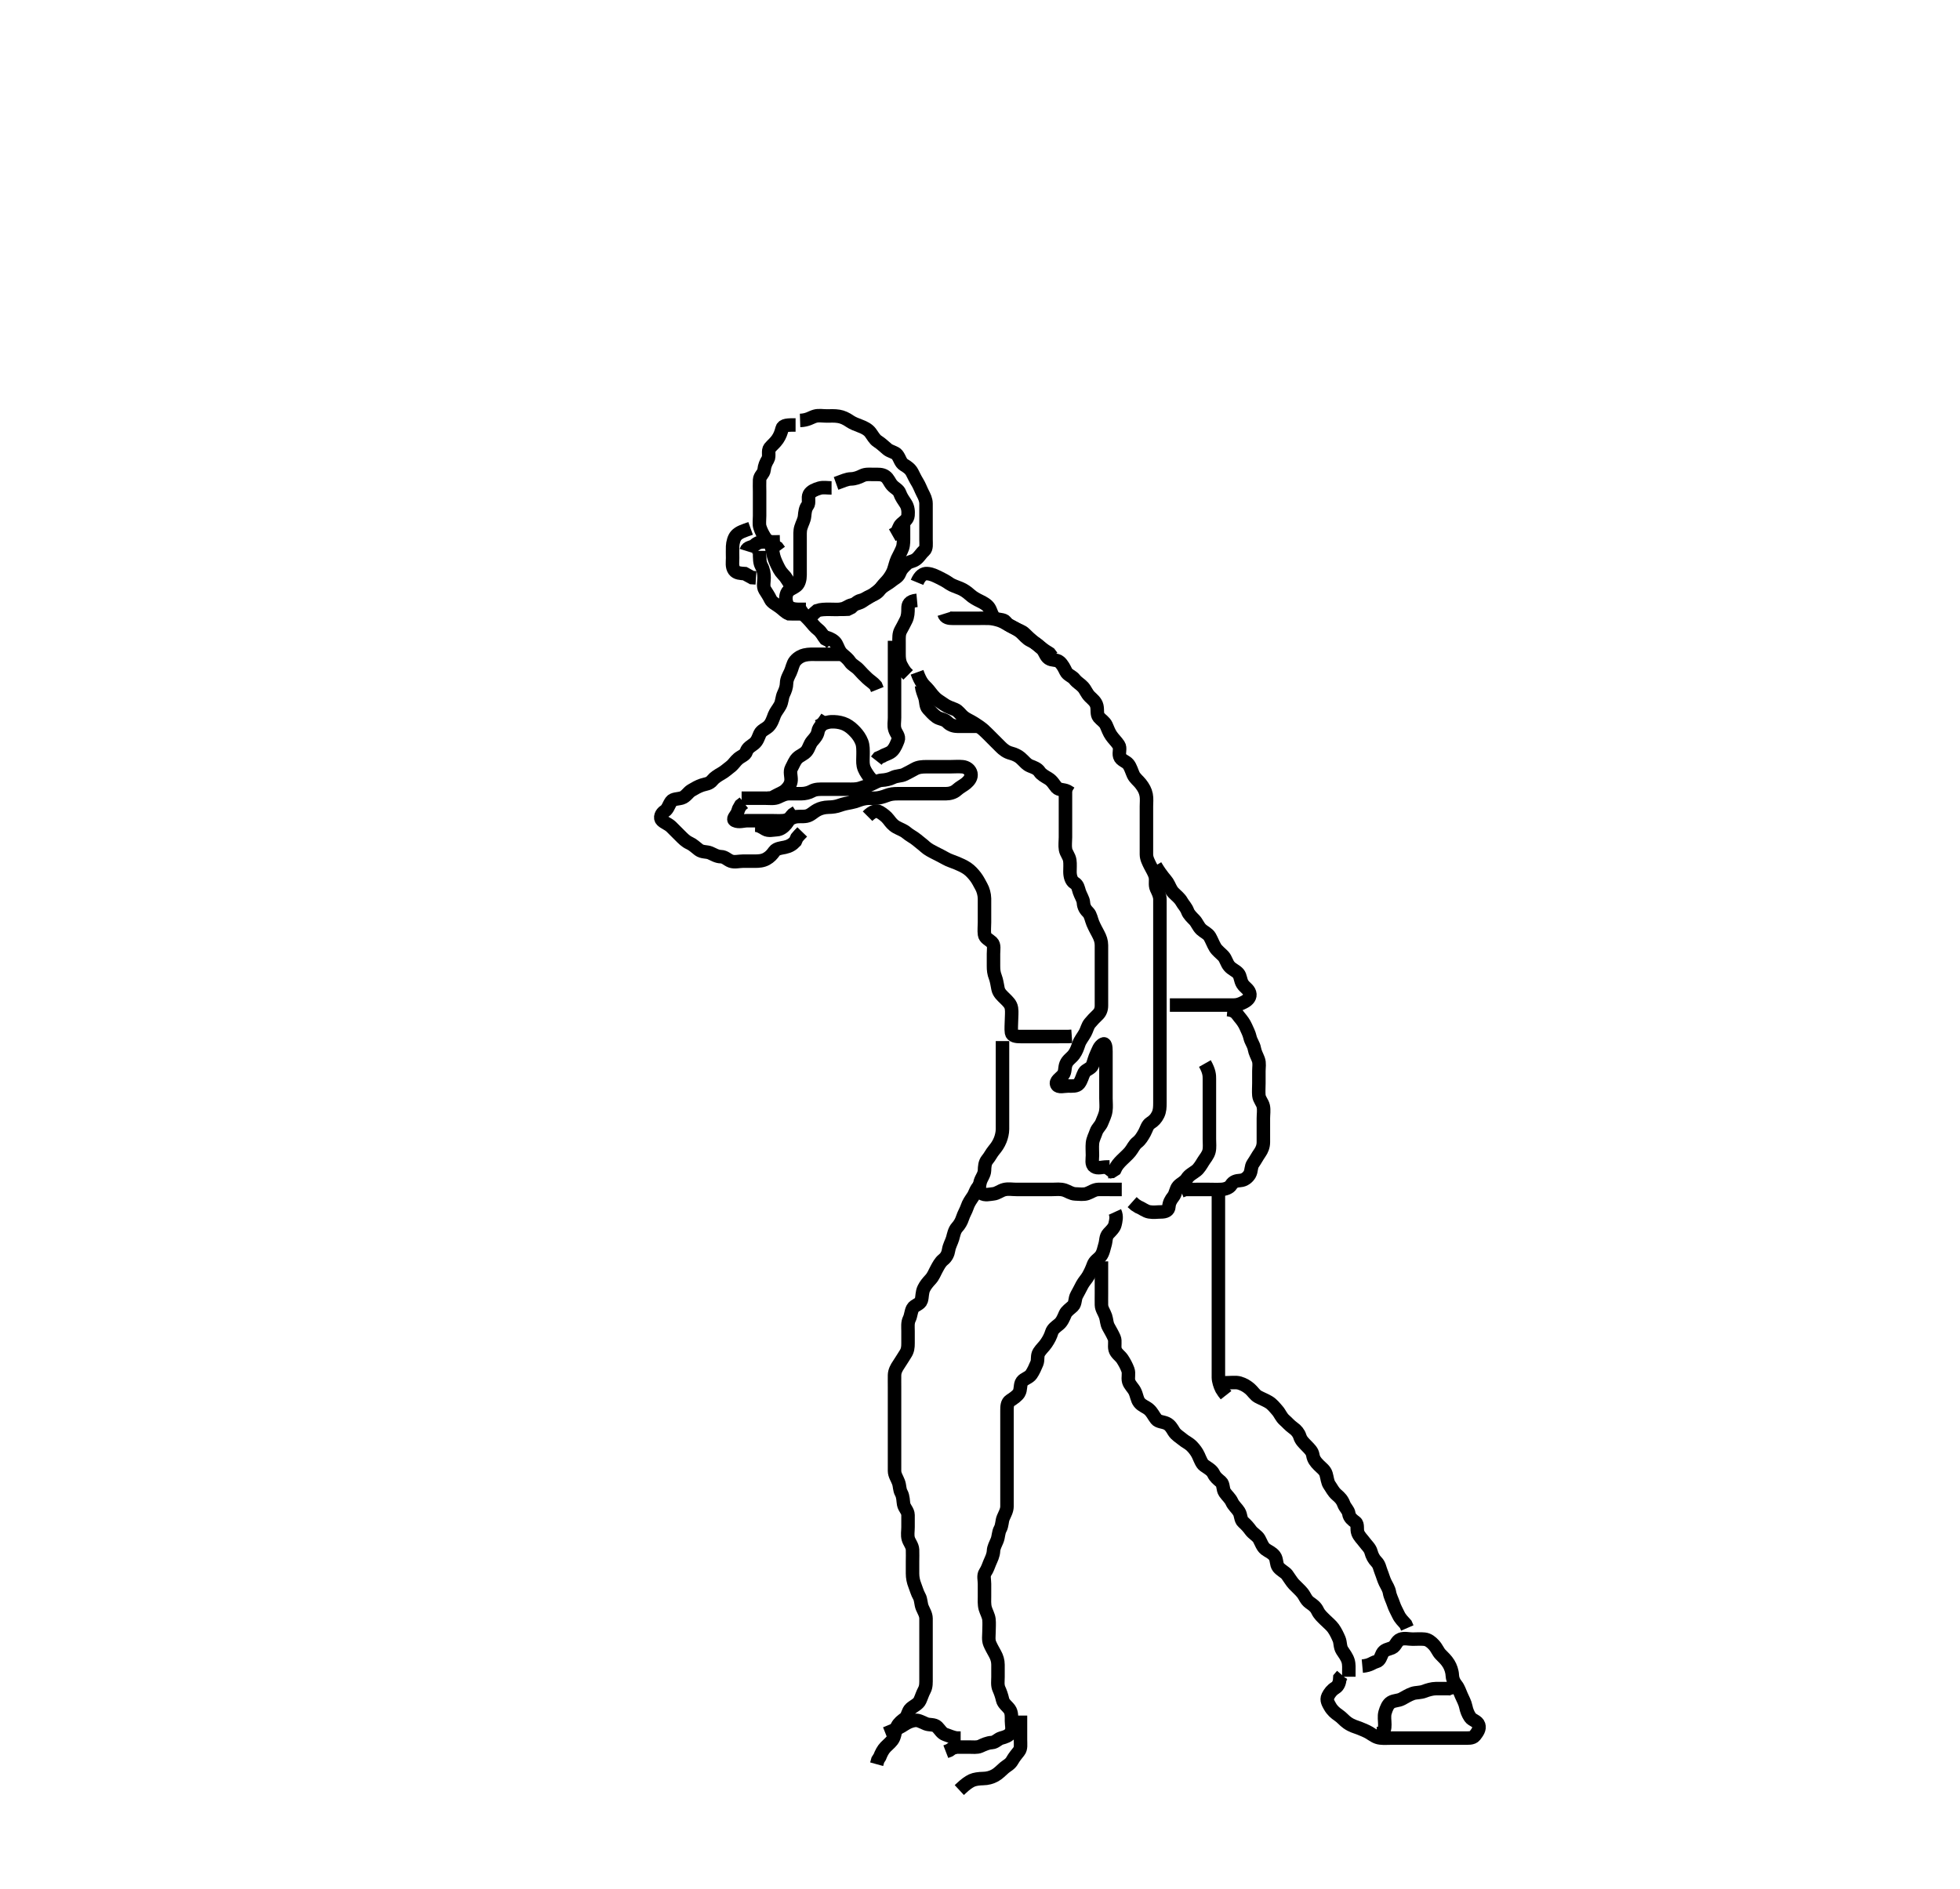 <svg width="435.75" height="420" xmlns="http://www.w3.org/2000/svg" xmlns:svg="http://www.w3.org/2000/svg" xmlns:xlink="http://www.w3.org/1999/xlink">
 <!-- Created with SVG-edit - http://svg-edit.googlecode.com/ -->
 <g display="inline" class="layer">
  <title>Layer 1</title>
  <path t="0,179,211,235,258,290,314,314,330,330,346,355,386,402,427,435,475,491,531,562,578,579,618,634,643,675,691,723,739,771,771,794,834,866,866,875,930,954,971" d="M176.875,94.5C175.175,94.5 174.085,94.503 173.876,95.301C173.649,96.173 173.405,96.886 172.875,97.667C172.339,98.456 171.688,98.946 171.16,99.583C170.617,100.239 171.157,101.426 170.708,102.167C170.241,102.938 169.964,103.604 169.875,104.5C169.791,105.346 168.918,105.782 168.875,106.7C168.833,107.599 168.875,108.5 168.875,109.3C168.875,110.2 168.875,111.1 168.875,112C168.875,112.9 168.875,113.8 168.875,114.7C168.875,115.6 168.729,116.528 168.932,117.2C169.197,118.075 169.64,118.892 170.16,119.699C170.556,120.312 171.59,120.584 172.042,121.333L172.791,121.784L173.3,122.475" id="svg_1" stroke-width="3" stroke="#000" fill="none"/>
  <path t="3539,3770,3778,3795,3826,3842,3994,3995,4003,4042,4090,4090,4211,4211,4219,4258,4378,4378,4490,4531,4540,4548" d="M168.875,122.5C168.875,124.3 168.873,125.12 169.3,125.9C169.751,126.723 169.875,127.6 169.875,128.5C169.875,129.257 169.586,130.43 170.042,131.167C170.48,131.875 170.88,132.421 171.311,133.315C171.622,133.96 172.54,134.409 173.275,134.936C174.059,135.498 174.575,136.143 175.375,136.479L176.275,136.5L177.175,136.5L178.075,136.501" id="svg_2" stroke-width="3" stroke="#000" fill="none"/>
  <path t="5941,6243,6267,6484,6484,6491,6500,6500,6523,6533,6555,6795,6876,6883,6884,6971,7012,7021,7098" d="M166.875,117.5C165.275,118.075 164.342,118.337 163.676,119.069C163.195,119.599 162.918,120.612 162.875,121.5C162.837,122.299 162.875,123.2 162.875,124.1C162.875,125 162.673,126.015 163.232,126.796C163.72,127.477 164.675,127.499 165.575,127.557L166.375,128L167.175,128.443L168.074,128.501" id="svg_3" stroke-width="3" stroke="#000" fill="none"/>
  <path t="7764,7890,7947,7980,8042,8058,8067,8067,8251,8347,8514" d="M165.875,122.5C166.16,121.585 167.159,121.805 167.79,121.216C168.359,120.685 168.975,120.5 169.875,120.5C170.675,120.5 171.575,120.5 172.475,120.5L173.396,120.479" id="svg_4" stroke-width="3" stroke="#000" fill="none"/>
  <path t="9723,9835,9906,9914,9930,9931,9954,9955,10050,10050,10058,10058,10066,10067,10091,10107,10108,10322,10322,10330,10354,10354,10363,10363,10378,10394,10498,10499,10506,10515,10538,10548,10586,10602,10602,10611,10642,10683,10699,10738,10738,10754,10771,10787,10883,10890,10914,10942,10942,10954,10972,11218,11234,11562,11579,11595,11610,11682,11706,11818,11986,11994,11994,12034,12098,12147,12147,12186,12194,12211,12250,12290,12290,12354,12354,12386,12386,12475,12482,12499,12499,12507,12507,12515,12515,12532,12578,12714,12714,12818" d="M177.875,93.5C179.575,93.443 180.298,92.815 181.179,92.557C182.009,92.314 182.875,92.5 183.854,92.5C184.628,92.5 185.542,92.429 186.476,92.585C187.287,92.721 188.069,93.064 188.99,93.699C189.592,94.114 190.42,94.428 191.359,94.785C192.072,95.057 192.981,95.484 193.513,96.2C194.043,96.912 194.444,97.701 195.06,98.1C195.989,98.701 196.516,99.26 197.275,99.889C197.932,100.435 198.988,100.552 199.439,101.111C200.062,101.881 200.165,102.893 200.975,103.379C201.705,103.816 202.373,104.263 202.791,105.068C203.131,105.724 203.482,106.493 203.928,107.204C204.412,107.978 204.711,108.847 205.096,109.6C205.487,110.363 205.87,111.1 205.875,112C205.88,112.9 205.875,113.8 205.875,114.7C205.875,115.6 205.875,116.5 205.875,117.3C205.875,118.2 205.875,119.1 205.875,120C205.875,120.9 206.048,121.949 205.439,122.475C204.727,123.089 204.42,123.8 203.654,124.379C202.946,124.912 202.134,124.833 201.518,125.452C200.89,126.083 200.362,126.507 199.996,127.478C199.678,128.323 198.843,128.627 198.275,129.111C197.53,129.746 196.726,130.086 196.042,130.667C195.375,131.233 194.783,131.733 194.118,132.204C193.4,132.713 192.674,133.06 191.76,133.699C191.161,134.118 190.255,134.33 189.375,134.521C188.524,134.705 188.01,135.317 187.039,135.464C186.282,135.579 185.28,135.5 184.36,135.5C183.396,135.5 182.475,135.511 181.675,135.785L181.075,136.301L180.375,136.979" id="svg_5" stroke-width="3" stroke="#000" fill="none"/>
  <path t="14020,14123,14123,14139,14148,14163,14171,14181,14188,14203,14215,14227,14243,14274,14275,14290,14290,14303,14386,14395,14411,14427,14435,14436,14475,14498,14522,14539,14562,14594,14594,14659,14659,14675,14683,14700,14739,14739,14778,14810,14835,14866" d="M184.875,108.5C183.875,108.5 183.041,108.304 182.175,108.557C181.297,108.814 180.301,109.206 179.911,109.936C179.504,110.699 180.034,111.798 179.522,112.447C179.038,113.062 178.957,113.904 178.87,114.805C178.787,115.678 178.357,116.293 178.042,117.333C177.818,118.072 177.875,118.979 177.875,119.936C177.875,120.8 177.875,121.7 177.875,122.6C177.875,123.5 177.875,124.3 177.875,125.2C177.875,126.1 177.877,127 177.875,127.9C177.873,128.8 177.639,129.754 177.113,130.2C176.297,130.892 175.324,131.031 174.947,131.9C174.588,132.728 174.666,133.78 175.096,134.6C175.434,135.243 176.475,135.489 177.375,135.5L178.275,135.5L179.175,135.5" id="svg_6" stroke-width="3" stroke="#000" fill="none"/>
  <path t="15539,15602,15691,15714,15738,15770,15770,15786,15818,15818,15826,15827,15835,15851,15875,15923,15939,15963,15995,15995,16058,16058,16066,16075,16082,16091,16091,16099,16107,16107,16115,16121" d="M185.875,107.5C187.475,106.925 188.274,106.519 189.175,106.5C190.075,106.481 190.909,106.169 191.675,105.784C192.461,105.389 193.36,105.5 194.086,105.5C195.272,105.501 196.072,105.416 196.814,105.925C197.534,106.42 197.727,107.231 198.311,107.889C198.926,108.583 199.768,108.878 200.042,109.667C200.338,110.522 200.916,111.305 201.354,111.979C201.868,112.77 201.957,113.704 201.875,114.6C201.791,115.511 201.129,115.868 200.396,116.521C199.777,117.072 199.791,117.932 199.171,118.548L198.375,119" id="svg_7" stroke-width="3" stroke="#000" fill="none"/>
  <path t="18387,18490,18498,18498,18507,18515,18523,18531,18722,18722,18730,18730,18738,18738,18755,18763,18771,18780,18788,18797" d="M182.875,141.5C184.69,141.936 185.543,142.499 185.923,143.2C186.302,143.899 186.573,144.881 187.232,145.447C187.92,146.039 188.573,146.57 188.985,147.2C189.451,147.913 190.297,148.19 190.99,148.983C191.523,149.592 192.159,150.226 192.822,150.853C193.397,151.396 194.171,151.857 194.708,152.5L195.042,153.333" id="svg_8" stroke-width="3" stroke="#000" fill="none"/>
  <path t="19547,19706,19754,19755,19762,19763,19787,19842,19858,19858,19946,19954,19971,19987,19996,20012,20012,20035,20154,20178,20202,20210" d="M203.875,133.5C202.042,133.667 201.877,134.5 201.875,135.257C201.873,136.153 201.852,137.044 201.45,137.864C201.023,138.734 200.633,139.454 200.228,140.2C199.814,140.961 199.875,141.9 199.875,142.8C199.875,143.7 199.875,144.6 199.875,145.5C199.875,146.3 199.932,147.2 200.375,148L200.822,148.796L201.3,149.475L201.9,150.075" id="svg_9" stroke-width="3" stroke="#000" fill="none"/>
  <path t="20771,20898,20907,20907,20922,20923,20939,20939,20939,20947,20948,21098,21106,21106,21122,21122,21146,21170,21195,21195,21219,21322,21331,21348,21394,21402,21411,21412,21474,21482,21514,21554,21555,21571,21580,21587,21619,21627,21778,21778,21786,21802,21818,21828,21914,21915,21922,21946,21947,21955,21963,22042,22050,22066,22083,22099,22099,22130,22154,22154,22202,22212,22227,22235,22290,22299,22315,22338,22339,22347,22347,22362,22522,22538,22539,22586,22595,22603,22634,22771,22779,22779,22787,22834,22835,22851,22851,22874,22884,22938,22938,22954,22970,22971,22986,22995,23003,23019,23042,23043,23186,23194,23203,23211,23229,23242,23243,23283,23298,23322,23378,23427,23427,23443,23459,23475,23483,23507,23531,23555,23555,23563,23587,23603,23612,23650,23674,23730,23730,23746,23746,23762,23771,23779,23843,23946,24010,24023,24023,24028,24058,24178,24187,24218,24234,24235,24250,24251,24262,24268,24298,24330,24346,24354,24363,24379,24380,24394,24403,24419,24514,24530,24530,24586,24626,24626,24642,24643,24675,24683,24692,24707,24708,24723,24747,24786,24802,24803,24819,24819,24835,24882,24882,24947,24963,24963,24978,25042,25074,25194" d="M203.875,129.5C204.522,127.936 205.361,127.503 206.086,127.547C207.089,127.607 207.88,128.011 208.875,128.5C209.473,128.794 210.237,129.173 211.118,129.796C211.686,130.197 212.655,130.493 213.528,130.857C214.244,131.157 215.006,131.682 215.571,132.2C216.297,132.867 217.121,133.3 217.875,133.667C218.639,134.038 219.485,134.495 219.928,135.204C220.345,135.874 220.495,136.99 221.232,137.443C222.037,137.937 223.094,137.617 223.59,138.301C224.135,139.054 224.827,139.238 225.632,139.721C226.353,140.154 227.193,140.299 227.814,140.936C228.481,141.621 229.024,142.086 229.708,142.667C230.375,143.233 231.003,143.689 231.575,144.204C232.302,144.86 232.409,145.9 233.16,146.415C233.918,146.934 234.911,146.622 235.575,147.204C236.208,147.76 236.645,148.641 236.959,149.3C237.358,150.138 238.377,150.37 238.875,151.021C239.466,151.793 240.18,152.108 240.791,152.785C241.374,153.432 241.578,154.201 242.275,154.9C242.874,155.501 243.63,156.034 243.854,157C244.057,157.877 243.79,158.86 244.3,159.475C244.797,160.074 245.591,160.517 245.928,161.262C246.315,162.12 246.551,162.866 247.074,163.615C247.564,164.317 248.186,164.885 248.708,165.667C249.18,166.373 248.666,167.339 248.932,168.2C249.2,169.066 250.333,169.278 250.85,169.936C251.359,170.584 251.609,171.538 251.959,172.3C252.304,173.05 253.117,173.666 253.575,174.257C254.234,175.107 254.635,175.816 254.818,176.743C254.984,177.586 254.875,178.5 254.875,179.3C254.875,180.257 254.875,181.153 254.875,182.016C254.875,182.979 254.875,183.8 254.875,184.7C254.875,185.6 254.875,186.5 254.875,187.3C254.875,188.2 254.87,189.1 254.875,190C254.88,190.9 255.337,191.736 255.708,192.5C256.075,193.254 256.622,194.037 256.839,194.9C257.059,195.774 256.711,196.757 257.096,197.6C257.402,198.269 257.87,199.1 257.875,200C257.88,200.9 257.875,201.8 257.875,202.7C257.875,203.6 257.875,204.5 257.875,205.3C257.875,206.2 257.875,207.1 257.875,208C257.875,208.9 257.875,209.8 257.875,210.7C257.875,211.6 257.875,212.385 257.875,213.325C257.875,214.016 257.875,215.089 257.875,216C257.875,216.9 257.875,217.8 257.875,218.7C257.875,219.6 257.875,220.5 257.875,221.3C257.875,222.2 257.875,223.1 257.875,224C257.875,224.9 257.875,225.804 257.875,226.667C257.875,227.5 257.875,228.478 257.875,229.299C257.875,230.2 257.875,231.1 257.875,232C257.875,232.9 257.875,233.8 257.875,234.7C257.875,235.6 257.875,236.5 257.875,237.3C257.875,238.2 257.875,239.1 257.875,240C257.875,240.804 257.875,241.821 257.875,242.5C257.875,243.478 257.877,244.5 257.875,245.257C257.873,246.153 257.852,247.044 257.45,247.864C257.023,248.733 256.513,249.261 255.775,249.721C255.058,250.169 254.884,251.118 254.45,251.9C253.993,252.721 253.535,253.491 252.875,254C252.11,254.59 251.867,255.355 251.264,256.1C250.736,256.754 250.075,257.3 249.375,258C248.775,258.6 248.232,259.2 247.85,260.064L247.171,260.496L246.311,260.536L245.791,261.216" id="svg_10" stroke-width="3" stroke="#000" fill="none"/>
  <path t="40054,40093,40094,40100,40100,40100,40114,40115,40115,40123,40123,40131,40139,40139,40146,40260,40268,40268,40276,40276,40284,40284,40284,40291,40292,40340,40348,40349,40358,40358,40499,40499,40507,40508,40515,40516,40525,40525,40579,40587,40587,40668,40668,40676,40676,40684,40692,40796,40820,41068" d="M203.875,149.5C204.747,151.885 205.33,152.264 206.075,153.043C206.717,153.713 207.014,154.306 207.875,155.167C208.434,155.725 209.063,156.043 209.99,156.699C210.587,157.121 211.424,157.418 212.358,157.785C213.039,158.053 213.601,158.953 214.232,159.447C214.948,160.008 215.618,160.226 216.532,160.804C217.077,161.149 218.087,161.807 218.664,162.325C219.23,162.834 219.99,163.615 220.571,164.196C221.175,164.8 221.874,165.501 222.475,166.1C223.076,166.699 223.755,167.234 224.711,167.485C225.472,167.685 226.297,168.041 226.854,168.521C227.748,169.29 228.179,169.995 229.042,170.333C229.814,170.636 230.653,170.918 231.097,171.6C231.537,172.277 232.368,172.685 233.05,173.1C234.001,173.679 234.323,174.465 234.928,175.143C235.421,175.696 236.475,175.536 237.275,175.925L238.075,176.416" id="svg_14" stroke-width="3" stroke="#000" fill="none"/>
  <path t="45830,45884,45884,45891,45901,45908,45917,45931,45940,45948,45956,45956,45971,45978,45986,46002,46018,46018,46034,46034,46058,46058,46067,46077,46083,46098,46115,46115,46139,46186,46187,46194,46268,46300,46300,46307,46308,46323,46339,46363,46387,46387,46419,46452,46460,46468,46508,46524,46533,46556,46556,46580,46643,46651,46684,46796,46812,46828,46839,46845,46892,47003,47011,47020,47051,47099,47099,47131,47131,47236,47244,47244,47340,47340,47411,47419,47475,47475,47507,47556,47556,47723,47748,47803,47900,47972,47989,48007,48068,48084,48091,48092,48155,48163,48324,48340,48388,48475,48476,48748,48756,48773,48779,48779,48795,48795,48804,48811,48834,48931,48947,48979,49108,49116,49116,49148,49148,49163,49187,49187,49196,49210,49243,49282,49283,49292,49292,49380,49388,49413,49651,49652,49715,49732,49836,49842,49842" d="M236.875,175.5C236.875,176.5 236.875,177.3 236.875,178.2C236.875,179.1 236.875,180 236.875,180.9C236.875,181.8 236.875,182.7 236.875,183.6C236.875,184.5 236.875,185.3 236.875,186.2C236.875,187.1 236.733,188.013 236.886,188.9C237.029,189.734 237.692,190.365 237.839,191.336C237.954,192.093 237.871,193.096 237.875,193.843C237.88,194.864 238.155,195.903 238.875,196.333C239.645,196.794 239.712,197.535 239.96,198.3C240.217,199.091 240.822,199.981 240.864,200.675C240.929,201.736 241.346,202.312 241.975,202.943C242.463,203.433 242.632,204.519 242.959,205.299C243.323,206.165 243.759,206.941 244.159,207.7C244.612,208.558 244.874,209.3 244.875,210.2C244.876,211.1 244.875,212 244.875,212.9C244.875,213.8 244.875,214.7 244.875,215.6C244.875,216.5 244.875,217.3 244.875,218.2C244.875,219.1 244.875,220 244.875,220.9C244.875,221.8 244.875,222.7 244.875,223.6C244.875,224.5 244.592,225.171 243.996,225.721C243.359,226.31 242.851,226.88 242.3,227.525C241.802,228.109 241.63,229.005 241.264,229.675C240.733,230.648 240.136,231.29 239.85,232.136C239.565,232.976 239.323,233.714 238.775,234.478C238.23,235.238 237.365,235.681 236.997,236.6C236.658,237.443 236.862,238.35 236.354,239C235.754,239.768 234.522,240.388 234.962,241.215C235.323,241.893 236.575,241.5 237.475,241.5C238.375,241.5 239.385,241.606 239.875,240.979C240.476,240.209 240.598,239.335 241.042,238.5C241.378,237.866 242.58,237.632 242.864,236.889C243.183,236.058 243.341,235.264 243.754,234.4C244.161,233.547 244.349,232.73 245.171,232.209C245.769,231.829 245.875,232.804 245.875,233.821C245.875,234.5 245.875,235.478 245.875,236.299C245.875,237.2 245.875,238.1 245.875,239C245.875,239.9 245.875,240.8 245.875,241.7C245.875,242.6 245.875,243.5 245.875,244.257C245.875,245.325 245.993,246.026 245.854,247C245.711,248.008 245.315,248.68 244.959,249.613C244.666,250.383 243.973,250.876 243.708,251.667C243.423,252.518 242.963,253.322 242.88,254.196C242.793,255.096 242.875,256 242.875,256.911C242.875,257.821 242.577,258.934 243.311,259.428C244.03,259.912 245.076,259.5 246.042,259.5L246.7,259.489" id="svg_16" stroke-width="3" stroke="#000" fill="none"/>
  <path t="58651,58746,58746,58826,58835,58853,58859,58882,58922,58930,58930,58938,58947,58986,58994,59010,59082,59091,59091,59102,59108,59115,59130,59130,59226,59242,59242,59258,59258,59268,59290,59290,59378,59378,59386,59403,59474,59475,59562,59563,59571,59610,59651,59659,59659,59698,59746,59778,59883,59939,59939,59987,60018,60050,60098,60130,60146,60195,60243,60243,60251,60283,60322,60355,60363,60402,60411,60411,60426,60435,60443,60458,60506,60514,60522,60538,60539,60546,60554,60571,60587,60650,60674,60674,60682,60683,60701,60730,60738,60739,60794,60794,60795,60802,60802,60834,60834,60842,60843,60857,60898,60906,60906,60946,60947,60955,60964,60979,61106,61106,61113,61114,61122,61123,61130,61298,61394,61410,61418,61418,61443,61466,61475,61898,61970,61986,62274,62290,62291,62298" d="M164.875,177.5C165.875,177.5 166.675,177.5 167.575,177.5C168.475,177.5 169.375,177.5 170.275,177.5C171.175,177.5 172.132,177.664 172.975,177.279C173.644,176.973 174.475,176.505 175.375,176.5C176.275,176.495 177.175,176.5 178.075,176.5C178.975,176.5 179.842,176.279 180.475,175.925C181.336,175.444 182.275,175.5 183.175,175.5C184.076,175.5 184.76,175.5 185.7,175.5C186.708,175.5 187.5,175.5 188.528,175.5C189.222,175.5 190.271,175.569 191.196,175.279C191.896,175.059 192.744,174.776 193.571,174.447C194.426,174.107 195.179,173.539 196.042,173.5C196.874,173.462 197.836,173.246 198.464,172.925C199.352,172.473 200.32,172.595 201.075,172.216C201.942,171.78 202.574,171.446 203.375,171C204.174,170.555 205.075,170.5 205.975,170.5C206.875,170.5 207.675,170.5 208.575,170.5C209.475,170.5 210.375,170.5 211.275,170.5C212.175,170.5 213.079,170.418 213.975,170.5C214.886,170.584 215.678,171.155 215.854,172C216.036,172.871 215.468,173.592 214.822,174.147C214.24,174.648 213.395,175.042 212.675,175.699C212.09,176.232 211.175,176.498 210.275,176.5C209.375,176.502 208.475,176.5 207.575,176.5C206.675,176.5 205.775,176.5 204.875,176.5C204.075,176.5 203.175,176.5 202.275,176.5C201.375,176.5 200.475,176.499 199.575,176.5C198.674,176.501 197.981,176.561 197.05,176.925C196.352,177.198 195.396,177.489 194.464,177.5C193.554,177.51 192.839,177.441 191.875,177.667C191.056,177.859 190.285,178.264 189.275,178.447C188.481,178.591 187.477,178.786 186.711,179.075C185.897,179.381 185.076,179.482 184.175,179.5C183.238,179.519 182.37,179.745 181.7,180.111C180.727,180.642 180.226,181.308 179.275,181.489C178.391,181.658 177.444,181.438 176.554,181.721C175.855,181.944 174.903,182.435 174.122,182.495C173.225,182.565 172.359,182.5 171.396,182.5C170.575,182.5 169.675,182.5 168.775,182.5C167.875,182.5 167.075,182.5 166.175,182.5C165.275,182.5 164.281,182.898 163.396,182.479C162.737,182.167 163.591,181.416 163.928,180.738L164.232,179.852L164.676,179.069L165.375,178.521" id="svg_19" stroke-width="3" stroke="#000" fill="none"/>
  <path t="64157,64258,64330,64354,64362,64362,64393,64451,64451,64578,64578,64578,64602,64602,64611,64682,64682,64691,64738,64754,64819,64819,64850,64851,64914,64970,64971,64971,64986,65018,65042,65042,65058,65067,65067,65083,65130,65154,65154,65170,65170,65194,65211,65219,65219,65227,65250,65274,65298,65330,65351,65351,65372,65410,65410,65418,65450,65506,65506,65538,65554,65626,65658,65659,65666,65714,65850,65889,65970,66050,66098,66098,66186,66194,66194,66226,66291,66291,66298,66426,66426,66442,66474,66482,66500,66500,66578,66585,66596,66611,66730,66746,66754,66834,66842,66866,66898,66898,66906,66986,66994,67011,67138,67139,68274,68275,68282,68282,68314,68338,68338,68682" d="M187.875,145.5C186.175,145.5 185.275,145.5 184.354,145.5C183.391,145.5 182.7,145.5 181.628,145.5C180.708,145.5 179.838,145.439 178.875,145.667C178.265,145.811 177.436,146.171 176.762,146.984C176.239,147.614 176.097,148.666 175.708,149.5C175.402,150.158 174.888,151 174.875,151.9C174.862,152.8 174.568,153.552 174.228,154.257C173.817,155.108 173.887,156.062 173.439,156.875C172.97,157.726 172.432,158.303 172.16,159.016C171.803,159.955 171.543,160.824 170.875,161.5C170.296,162.086 169.301,162.375 168.928,163.205C168.624,163.88 168.387,164.786 167.654,165.379C167.008,165.9 166.204,166.252 165.923,167.148C165.681,167.923 164.847,168.114 164.118,168.721C163.442,169.284 163.081,169.991 162.396,170.5C161.702,171.016 161.17,171.552 160.375,172C159.575,172.451 158.797,172.959 158.375,173.5C157.708,174.356 156.837,174.326 156.075,174.585C155.187,174.887 154.411,175.344 153.675,175.785C152.996,176.192 152.46,177.174 151.575,177.443C150.712,177.705 149.657,177.615 149.232,178.204C148.663,178.995 148.479,179.948 147.775,180.379C146.998,180.854 146.61,181.875 147.16,182.416C147.781,183.026 148.576,183.203 149.275,183.9C149.976,184.599 150.475,185.1 151.175,185.8C151.875,186.5 152.455,187.106 153.275,187.475C154.058,187.826 154.598,188.392 155.375,188.979C156.113,189.537 157.123,189.346 157.875,189.667C158.656,190 159.375,190.487 160.275,190.5C161.17,190.513 161.749,191.226 162.486,191.489C163.323,191.789 164.275,191.5 165.175,191.5C166.075,191.5 166.975,191.5 167.875,191.5C168.675,191.5 169.576,191.446 170.375,191C171.172,190.555 171.633,190.039 172.162,189.301C172.623,188.658 173.72,188.574 174.476,188.416C175.481,188.206 176.161,187.796 176.814,187.1L177.16,186.3L177.676,185.7L178.354,185" id="svg_20" stroke-width="3" stroke="#000" fill="none"/>
  <path t="69317,69466,69563,69706,69722,69786,69786,69795,69930,69939,69951,69951,69971,69982" d="M167.875,183.5C168.726,183.511 169.409,183.96 170.096,184.378C170.854,184.839 171.876,184.537 172.675,184.5C173.593,184.457 174.272,183.83 174.791,183.215C175.351,182.549 175.579,181.8 176.275,181.111L177.075,180.584" id="svg_21" stroke-width="3" stroke="#000" fill="none"/>
  <path t="70579,70731,70762,70771,70787,70787,70811,70819,70819,70850,70867,70867,70882,70890,70898,70978,71002,71075,71091,71091,71139,71155,71155,71165,71187,71195,71203" d="M183.875,159.5C182.791,161.215 182.016,161.724 181.875,162.6C181.729,163.504 181.221,164.06 180.579,164.8C180.001,165.467 179.863,166.35 179.354,167C178.753,167.767 177.885,167.946 177.232,168.61C176.663,169.189 176.383,170.023 175.96,170.785C175.515,171.589 175.923,172.601 175.875,173.5C175.832,174.303 175.385,175.031 174.675,175.699C174.099,176.241 173.175,176.553 172.375,177L171.575,177.443L170.676,177.501" id="svg_22" stroke-width="3" stroke="#000" fill="none"/>
  <path t="73533,73619,73619,73643,73643,73714,73714,73762,73762,73778,73778,73899,73899,74074,74090,74115,74138,74154,74155,74165,74165,74170,74170,74171,74177" d="M181.875,161.5C183.711,160.536 184.477,160.47 185.475,160.505C186.276,160.532 187.298,160.733 188.039,161.111C188.886,161.542 189.493,162.072 190.175,162.804C190.698,163.365 191.244,164.121 191.59,165.016C191.908,165.84 191.875,166.8 191.875,167.7C191.875,168.6 191.781,169.513 191.932,170.257C192.122,171.188 192.637,171.905 193.196,172.7L193.69,173.289L194.306,174.015L194.77,174.743" id="svg_23" stroke-width="3" stroke="#000" fill="none"/>
  <path t="76420,76555,76555,76562,76580,76586,76586,76595,76633,76649,76698,76722,76723,76730,76786,76794,76883,76930,76931,76939,77002,77059,77059,77066,77106,77162,77162,77243,77243,77283,77283,77306,77322,77370,77418,77419,77435,77436,77450,77459,77474,77490,77571,77571,77579,77587,77603,77614,77619,77630,77630,77643,77651,77667,77714,77731,77739,77747,77899,77899,77923,77924,77939,77948,78035,78042,78043,78163,78163,78211,78218,78235,78362,78387,78394,78730,78882,78899,78955,78955,78982,79043,79067,79082,79098,79109,79132,79169,79169,79410,79417,79417" d="M192.875,181.5C193.875,180.5 194.811,180.097 195.59,180.585C196.33,181.05 197.009,181.539 197.518,182.204C198.036,182.882 198.503,183.494 199.275,183.925C200.094,184.383 200.909,184.625 201.575,185.204C202.21,185.758 203.104,186.172 203.754,186.721C204.418,187.282 205.092,187.766 205.675,188.301C206.294,188.87 207.129,189.289 207.975,189.721C208.63,190.056 209.498,190.482 210.275,190.925C210.999,191.339 211.776,191.543 212.711,191.936C213.291,192.18 214.317,192.627 215.003,193.1C215.763,193.624 216.365,194.311 216.85,194.936C217.431,195.686 217.719,196.36 218.171,197.153C218.555,197.827 218.857,198.863 218.875,199.8C218.892,200.7 218.875,201.6 218.875,202.5C218.875,203.3 218.875,204.2 218.875,205.1C218.875,206 218.758,206.908 218.88,207.8C218.991,208.621 219.857,208.932 220.518,209.553C221.122,210.12 220.875,211.2 220.875,212.1C220.875,213 220.874,213.9 220.875,214.8C220.876,215.701 220.936,216.394 221.3,217.325C221.573,218.023 221.702,218.997 221.886,219.9C222.078,220.845 222.875,221.5 223.375,222C224.074,222.7 224.726,223.268 224.87,224.2C225.008,225.089 224.875,226 224.875,226.9C224.875,227.8 224.751,228.709 224.875,229.6C224.987,230.402 225.975,230.5 226.875,230.5C227.675,230.5 228.575,230.5 229.475,230.5C230.375,230.5 231.275,230.5 232.175,230.5C233.075,230.5 233.975,230.5 234.875,230.5C235.675,230.5 236.511,230.5 237.532,230.495L238.28,230.443" id="svg_24" stroke-width="3" stroke="#000" fill="none"/>
  <path t="80603,80642,80650,80650,80658,80674,80682,80682,80692,80698,80698,80729,80746,80746,80754,80754,80769,80785,80793,80793,80801,80810,80833,80843,80849,80849,80930,80946,80947,80979,80986,80998,81002,81011,81018,81091,81186,81203,81203,81338,81370,81474,81554,81570,81571,81581,81587,81587,81596,81596,81596,81605,81605,81614,81650,81681,81730,81740,81748,81748,81754,81754" d="M256.875,192.5C258.275,194.864 259.076,195.522 259.518,196.2C259.996,196.934 260.217,197.814 260.875,198.5C261.462,199.113 262.288,199.724 262.708,200.5C263.069,201.166 263.708,201.737 264.042,202.667C264.279,203.327 264.991,204.018 265.518,204.548C266.133,205.167 266.365,206.031 267.075,206.699C267.651,207.241 268.563,207.598 268.959,208.301C269.419,209.118 269.719,209.964 270.16,210.7C270.567,211.379 271.39,211.985 271.975,212.6C272.533,213.186 272.722,214.222 273.311,214.889C273.924,215.584 274.738,215.826 275.3,216.475C275.81,217.063 275.724,217.98 276.232,218.8C276.733,219.608 277.55,219.915 277.818,220.8C278.078,221.662 277.475,222.356 276.675,222.784C275.819,223.241 275.175,223.498 274.239,223.5C273.388,223.502 272.628,223.5 271.454,223.5C270.66,223.5 269.885,223.5 268.846,223.5C268.078,223.5 267.175,223.5 266.275,223.5C265.375,223.5 264.475,223.5 263.57,223.5C262.553,223.5 261.854,223.5 260.875,223.5L260.086,223.5" id="svg_25" stroke-width="3" stroke="#000" fill="none"/>
  <path t="84139,84226,84234,84234,84244,84261,84262,84267,84267,84275,84283,84283,84291,84306,84306,84386,84402,84403,84426,84427,84435,84490,84602,84635,84635,84659,84667,84691,84708,84708,84731,84763,84771,84771,84842,84906,84914,84994,85234,85242,85242,85251,85251,85266,85266,85274,85282,85291,85298,85307,85308,85323,85402,85410,85419,85428,85449,85449,85457,85457,85714,85715,85722,85732,85755,85802,85802,85818,85842,85850,85867,86762,86939,86940,86944,86945" d="M222.875,231.5C222.875,233.257 222.875,234.153 222.875,235.016C222.875,235.875 222.875,236.821 222.875,237.675C222.875,238.616 222.875,239.384 222.875,240.325C222.875,241.333 222.875,242.196 222.875,243.021C222.875,243.984 222.875,244.675 222.875,245.747C222.875,246.667 222.875,247.5 222.875,248.478C222.875,249.299 222.881,250.2 222.875,251.1C222.87,251.911 222.647,252.819 222.375,253.5C221.986,254.474 221.518,255.112 220.959,255.785C220.403,256.454 220.111,257.146 219.486,257.9C218.941,258.557 218.9,259.5 218.875,260.3C218.846,261.201 218.189,261.922 217.932,262.8C217.679,263.666 217.572,264.84 218.208,265.333C218.921,265.886 220.078,265.555 220.854,265.479C221.717,265.395 222.402,264.753 223.275,264.536C224.149,264.319 225.075,264.5 225.975,264.5C226.875,264.5 227.675,264.5 228.575,264.5C229.475,264.5 230.375,264.5 231.275,264.5C232.179,264.5 233.196,264.5 233.896,264.5C234.875,264.5 235.704,264.342 236.708,264.667C237.4,264.89 238.174,265.471 239.075,265.5C239.975,265.529 240.913,265.674 241.675,265.415C242.563,265.113 243.274,264.518 244.175,264.5C245.075,264.482 245.975,264.5 246.875,264.5L247.632,264.5L248.528,264.5L249.391,264.5" id="svg_26" stroke-width="3" stroke="#000" fill="none"/>
  <path t="87828,87922,87939,87939,87947,87947,87972,87979,87987,87987,88002,88012,88019,88034,88050,88066,88083,88114,88114,88138,88178,88178,88226,88250,88251,88251,88314,88315,88362,88363,88371,88378,88394,88403,88458,88458,88466,88482,88554,88554,88690,88754,88762,88771,88772,88778,88817,88825,88825,88842,88842" d="M267.875,236.5C268.871,238.257 268.875,239.157 268.875,239.905C268.875,240.899 268.875,241.664 268.875,242.743C268.875,243.6 268.875,244.5 268.875,245.3C268.875,246.2 268.875,247.1 268.875,248C268.875,248.9 268.875,249.8 268.875,250.7C268.875,251.6 268.875,252.5 268.875,253.3C268.875,254.257 268.996,255.174 268.79,256.016C268.569,256.917 267.868,257.663 267.475,258.325C267.068,259.012 266.499,259.905 265.99,260.299C265.114,260.975 264.387,261.261 263.86,262.1C263.385,262.858 262.495,263.182 261.959,263.785C261.381,264.435 261.394,265.438 260.822,266.143C260.32,266.761 259.912,267.501 259.875,268.3C259.832,269.218 259.074,269.499 258.118,269.5C257.222,269.501 256.514,269.655 255.511,269.489C254.643,269.346 253.875,268.667 253.118,268.39L252.391,267.931L251.7,267.315" id="svg_27" stroke-width="3" stroke="#000" fill="none"/>
  <path t="89924,89970,89986,89986,89994,90002,90002,90012,90028,90028,90050,90050,90060,90066,90092,90109,90138,90138,90154,90161,90178,90186,90194,90210,90218,90225,90226,90243,90265,90289,90313,90338,90338,90354,90354,90362,90378,90467,90506,90506,90523,90523,90538,90682,90682,90691,90699,90730,90754,90762,90786,90834,90835,90946,90947,90954,90971,90971,90979,90979,90994,91010,91034,91074,91098" d="M272.875,224.5C274.708,224.667 275.002,225.532 275.486,226.1C276.121,226.845 276.622,227.532 276.959,228.3C277.293,229.062 277.712,229.83 277.9,230.675C278.112,231.626 278.708,232.27 278.871,233.2C279.025,234.087 279.464,234.818 279.754,235.6C280.069,236.452 279.875,237.3 279.875,238.2C279.875,239.1 279.875,240 279.875,240.9C279.875,241.8 279.793,242.704 279.875,243.6C279.959,244.511 280.675,245.153 280.854,246C281.04,246.881 280.875,247.8 280.875,248.701C280.875,249.667 280.875,250.5 280.875,251.333C280.875,252.196 280.88,253.1 280.875,254C280.87,254.9 280.565,255.684 280.074,256.385C279.548,257.135 279.189,257.857 278.579,258.743C278.053,259.508 278.29,260.324 277.818,261.143C277.422,261.83 276.66,262.439 275.775,262.5C274.877,262.562 274.172,262.731 273.708,263.5C273.326,264.134 272.394,264.453 271.528,264.496C270.502,264.546 269.554,264.5 268.875,264.5C267.897,264.5 267.076,264.5 266.175,264.5C265.275,264.5 264.375,264.5 263.475,264.511L262.575,264.853" id="svg_28" stroke-width="3" stroke="#000" fill="none"/>
  <path t="93844,93970,93970,93994,94026,94026,94035,94035,94066,94074,94074,94082,94097,94098,94113,94113,94129,94129,94146,94193,94202,94202,94226,94251,94251,94265,94346,94362,94363,94378,94378,94425,94425,94433,94440,94449,94464,94514,94539,94539,94546,94562,94578,94609,94641,94689,94713,94713,94737,94793,94793,94818,94818,94859,94875,94930,94946,94981,94982,95026,95090,95098,95138,95218,95235,95265,95265,95281,95281,95290,95313,95337,95346,95377,95393,95409,95409,95433,95449,95481,95505,95529,95578,95579,95595,95610,95627,95627,95658,95673,95681,95705,95721,95737,95745,95745,95754,95777,95793,95841,95881,95881,95898,95914,95922,95945,95993,96009,96010,96025,96026,96034,96050,96059,96089,96089,96105,96121,96137,96178,96194,96202,96203,96218,96226,96234,96249,96321,96337,96353,96481,96481,96498,96577,96585,96602,96689,96689,96705,96705,96784,96802,96818,96865,96866,96882,96892,97001,97009,97009,97017,97017,97090,97098,97098,97107,97130,97130,97138" d="M217.875,263.5C216.875,264.5 216.819,265.319 216.354,266.021C215.809,266.845 215.322,267.473 214.996,268.478C214.769,269.18 214.266,269.978 213.996,270.821C213.743,271.612 213.336,272.335 212.775,272.943C212.181,273.586 212.005,274.628 211.791,275.384C211.569,276.168 211.047,276.992 210.896,277.979C210.772,278.791 210.405,279.563 209.726,280.1C209.013,280.663 208.641,281.458 208.228,282.2C207.802,282.964 207.523,283.804 206.875,284.5C206.279,285.14 205.733,285.799 205.396,286.5C204.938,287.452 205.085,288.337 204.818,289.2C204.549,290.066 203.303,290.207 202.911,290.936C202.501,291.698 202.538,292.531 202.159,293.3C201.742,294.145 201.875,295.1 201.875,296C201.875,296.9 201.875,297.8 201.875,298.7C201.875,299.6 201.814,300.316 201.264,301.136C200.795,301.835 200.423,302.531 199.775,303.478C199.342,304.112 198.893,304.899 198.875,305.8C198.857,306.7 198.875,307.6 198.875,308.5C198.875,309.3 198.875,310.2 198.875,311.1C198.875,312 198.875,312.9 198.875,313.8C198.875,314.701 198.875,315.667 198.875,316.325C198.875,317.333 198.875,318.195 198.875,319.1C198.875,320 198.875,320.9 198.875,321.8C198.875,322.7 198.875,323.6 198.875,324.5C198.875,325.3 198.865,326.2 198.875,327.1C198.885,328 199.418,328.703 199.753,329.6C200.072,330.451 199.933,331.199 200.375,332C200.819,332.804 200.771,333.833 200.896,334.479C201.079,335.431 201.857,335.935 201.875,336.9C201.892,337.8 201.875,338.7 201.875,339.6C201.875,340.5 201.688,341.332 201.932,342.2C202.146,342.961 202.832,343.697 202.875,344.6C202.918,345.499 202.875,346.3 202.875,347.2C202.875,348.1 202.873,349 202.875,349.9C202.877,350.805 203.042,351.667 203.375,352.5C203.708,353.333 203.917,354.202 204.375,355C204.78,355.706 204.692,356.654 205.042,357.5C205.366,358.285 205.865,359 205.875,359.9C205.885,360.8 205.875,361.7 205.875,362.6C205.875,363.5 205.875,364.3 205.875,365.2C205.875,366.1 205.875,367 205.875,367.9C205.875,368.8 205.875,369.7 205.875,370.6C205.875,371.5 205.875,372.3 205.875,373.2C205.875,374.1 205.928,375.035 205.522,375.8C205.074,376.646 204.856,377.412 204.518,378.148C204.143,378.966 203.153,379.34 202.486,379.936C201.793,380.554 201.836,381.634 201.171,382.143C200.493,382.661 199.849,383.11 199.45,383.911C198.996,384.821 199.051,385.557 198.654,386.478C198.311,387.272 197.564,387.789 196.875,388.5C196.302,389.091 195.9,389.9 195.591,390.701L195.159,391.385L194.9,392.315" id="svg_29" stroke-width="3" stroke="#000" fill="none"/>
  <path t="99282,99897,99986,99986,99986,100018,100018,100057,100089,100161,100161,100169,100185,100225,100225,100249,100249,100266,100275,100291,100322,100346,100354,100354,100377,100386,100394,100410,100442,100465,100465,100481,100491,100498,100513,100524,100525,100540,100540,100546,100569,100570,100594,100610,100611,100626,100626,100753,100753,100761,100777,100777,100793,100817,100841,100842,100865,100898,100914,100930,101058,101090,101226,101226,101242,101257,101266,101283,101299,101354,101378,101394,101395,101410,101434,101450,101458,101490,101506,101521,101529,101529,101545,101569,101585,101593,101602,101641,101642,101650,101714,101730,101741,101794,101795,101826,101826,101835,101842,101866,101866,101874,101939,101971,101971,101979,101995,102011,102058,102059,102098,102122,102122,102130,102130,102147,102163,102186,102202,102219,102242,102242,102250,102283,102297,102298,102313,102330,102361,102377,102386,102393,102458,102458,102466,102530,102562,102674,102675,102682,102722,102858,102865,102874,102890,102908,102938,102946,102994,103035,103035,103082,103122,103138,103138,103154,103170,103235,103450,103458,103482,103482,103538" d="M247.875,269.5C248.354,270.542 248.065,271.505 247.89,272.289C247.727,273.02 247.072,273.634 246.443,274.299C245.776,275.003 245.937,275.931 245.654,276.821C245.431,277.52 245.274,278.63 244.708,279.333C244.099,280.09 243.397,280.325 243.042,281.333C242.783,282.069 242.419,282.882 241.959,283.699C241.564,284.401 240.981,284.974 240.591,285.7C240.132,286.555 239.78,287.294 239.375,288C238.92,288.793 239.122,289.88 238.518,290.447C237.857,291.068 237.113,291.526 236.822,292.2C236.46,293.042 236.088,293.947 235.439,294.475C234.709,295.068 234.059,295.505 233.822,296.257C233.538,297.159 233.186,297.858 232.579,298.743C232.055,299.509 231.505,299.928 230.997,300.721C230.518,301.468 230.827,302.399 230.518,303.157C230.207,303.92 229.748,304.942 229.275,305.628C228.75,306.389 227.731,306.531 227.232,307.204C226.718,307.899 227.019,308.976 226.518,309.8C226.17,310.371 225.351,310.94 224.579,311.447C223.888,311.902 223.875,312.8 223.875,313.7C223.875,314.6 223.875,315.5 223.875,316.3C223.875,317.2 223.875,318.1 223.875,319C223.875,319.9 223.875,320.8 223.875,321.7C223.875,322.6 223.875,323.5 223.875,324.3C223.875,325.2 223.875,326.1 223.875,327C223.875,327.9 223.875,328.8 223.875,329.7C223.875,330.6 223.875,331.5 223.875,332.3C223.875,333.2 223.88,334.1 223.875,335C223.87,335.9 223.375,336.719 223.042,337.5C222.721,338.252 222.818,339.2 222.375,340C221.932,340.8 222.021,341.749 221.654,342.6C221.343,343.319 220.911,344.151 220.88,344.847C220.833,345.863 220.422,346.607 220.042,347.5C219.721,348.252 219.561,348.887 219.042,349.667C218.571,350.374 218.875,351.3 218.875,352.2C218.875,353.1 218.875,354.021 218.875,354.984C218.875,355.675 218.789,356.768 219.042,357.667C219.233,358.348 219.781,359.322 219.864,360.089C219.962,360.995 219.875,361.9 219.875,362.8C219.875,363.7 219.694,364.653 220.042,365.5C220.318,366.171 220.76,366.943 221.228,367.8C221.635,368.545 221.874,369.3 221.875,370.2C221.876,371.1 221.875,372 221.875,372.9C221.875,373.8 221.711,374.757 222.096,375.6C222.402,376.269 222.702,377.12 222.896,378C223.082,378.848 223.968,379.425 224.439,380.1C224.951,380.834 224.875,381.8 224.875,382.7C224.875,383.6 225.198,384.638 224.708,385.333C224.205,386.048 223.484,386.248 222.579,386.504C221.865,386.707 221.308,387.449 220.523,387.496C219.513,387.555 218.763,387.942 217.875,388.333C217.217,388.623 216.275,388.5 215.375,388.5C214.475,388.5 213.575,388.5 212.675,388.501L211.775,388.721L211.075,389.216L210.275,389.525" id="svg_30" stroke-width="3" stroke="#000" fill="none"/>
  <path t="105947,106091,106098,106115,106131,106131,106139,106156,106156,106218,106227,106251,106265,106273,106273,106297,106322,106337,106345,106345,106362,106371,106466,106475,106476,106483,106498,106530,106546,106546,106578,106690,106699,106700,106707,106707,106778,106858,106858,106858,106874,106874,106898,106898,106906,106914,106921,106969,106977,106985,107025,107034,107041,107050,107098,107099,107107,107107,107146,107162,107162,107194,107194,107202,107210,107211,107222,107235,107242,107259,107274,107274,107282,107289,107306,107306,107314,107314,107322,107363,107371,107372,107379,107394,107394,107409,107418,107425,107441,107442,107457,107473,107529,107537,107537,107546,107546,107546,107554,107554,107562,107642,107642,107650,107650,107659,107698,107698,107705,107716,107722,107724,107731,107794,107795,107802,107882,107891,107891,107898,108138,108154,108154,108186,108186,108217,108217,108234" d="M244.875,280.5C244.875,283.089 244.875,284 244.875,284.911C244.875,285.821 244.875,286.675 244.875,287.615C244.875,288.5 244.857,289.3 244.875,290.2C244.893,291.101 245.493,291.81 245.79,292.7C246.076,293.558 245.995,294.28 246.45,295.1C246.883,295.882 247.375,296.719 247.708,297.5C248.029,298.252 247.687,299.228 247.911,300.1C248.134,300.966 249.076,301.522 249.518,302.2C249.996,302.934 250.418,303.703 250.753,304.6C251.072,305.451 250.686,306.332 250.932,307.2C251.152,307.975 251.915,308.645 252.264,309.325C252.767,310.305 252.749,311.188 253.322,311.9C253.909,312.63 254.754,312.841 255.391,313.385C256.194,314.072 256.381,314.735 257.075,315.613C257.525,316.182 258.556,316.152 259.354,316.521C260.125,316.877 260.545,317.61 260.959,318.301C261.435,319.097 262.3,319.557 262.9,320.075C263.529,320.617 264.299,320.911 264.975,321.6C265.598,322.235 266.118,322.962 266.439,323.675C266.851,324.59 267.19,325.526 267.736,325.9C268.679,326.546 269.425,326.948 269.791,327.7C270.207,328.554 270.727,328.911 271.439,329.525C272.048,330.051 271.798,331.168 272.311,331.9C272.865,332.69 273.518,333.2 273.875,334C274.232,334.8 274.988,335.416 275.439,336.136C275.926,336.913 275.766,337.934 276.396,338.479C277.047,339.044 277.603,339.684 278.044,340.3C278.573,341.038 279.536,341.503 279.923,342.2C280.369,343.003 280.653,343.957 281.311,344.475C281.959,344.985 282.766,345.223 283.354,346C283.912,346.737 283.68,347.815 284.208,348.5C284.735,349.183 285.739,349.642 286.118,350.153C286.612,350.818 287.161,351.756 287.675,352.299C288.357,353.018 289.021,353.561 289.575,354.257C290.123,354.947 290.338,355.795 291.175,356.39C291.975,356.959 292.515,357.333 292.928,358.2C293.326,359.037 293.975,359.6 294.575,360.2C295.275,360.9 295.964,361.427 296.439,362.1C296.957,362.835 297.376,363.719 297.708,364.5C298.029,365.252 297.882,366.23 298.396,367.021C298.834,367.695 299.442,368.468 299.708,369.333C299.945,370.105 299.875,370.984 299.875,371.847L299.875,372.864" id="svg_31" stroke-width="3" stroke="#000" fill="none"/>
  <path t="110429,110506,110506,110514,110514,110522,110530,110530,110546,110546,110554,110555,110562,110577,110586,110601,110610,110626,110626,110642,110657,110666,110682,110697,110706,110714,110737,110738,110753,110763,110778,110788,110795,110806,110811,110817,110818,110857,110873,110898,111019,111027,111051,111059,111218,111219,111226,111238,111239,111241,111241" d="M270.875,264.5C270.875,267.3 270.875,268.1 270.875,269.095C270.875,269.843 270.875,270.747 270.875,271.667C270.875,272.521 270.875,273.5 270.875,274.289C270.875,275.333 270.875,276.089 270.875,277C270.875,277.9 270.875,278.8 270.875,279.7C270.875,280.6 270.875,281.5 270.875,282.3C270.875,283.2 270.875,284.1 270.875,285C270.875,285.9 270.875,286.8 270.875,287.7C270.875,288.6 270.875,289.5 270.875,290.3C270.875,291.2 270.875,292.1 270.875,293C270.875,293.9 270.875,294.8 270.875,295.7C270.875,296.6 270.875,297.5 270.875,298.3C270.875,299.2 270.875,300.1 270.875,301C270.875,301.9 270.875,302.8 270.875,303.7C270.875,304.6 270.858,305.5 270.875,306.3C270.893,307.137 271.232,308.153 271.579,308.847L272.075,309.616L272.575,310.253" id="svg_32" stroke-width="3" stroke="#000" fill="none"/>
  <path t="112077,112139,112147,112147,112155,112164,112173,112173,112180,112180,112190,112251,112260,112260,112268,112268,112275,112275,112284,112284,112291,112299,112364,112372,112373,112380,112380,112390,112411,112422,112439,112452,112452,112468,112476,112476,112485,112499,112571,112571,112579,112580,112595,112605,112605,112611,112622,112643,112652,112659,112659,112675,112682,112690,112699,112707,112715,112723,112747,112747,112755,112755,112763,112786,112794,112804,112820,112820,112827,112827,112835,112842,112858,112882,112883,112890,112971,112971,112979,112988,112995,112996,113019" d="M271.875,307.5C273.7,307.5 274.741,307.314 275.57,307.557C276.452,307.815 277.187,308.25 277.875,308.833C278.511,309.372 278.995,310.217 279.675,310.583C280.502,311.027 281.341,311.34 282.076,311.787C282.854,312.259 283.387,312.957 284.014,313.675C284.569,314.311 284.848,315.169 285.58,315.8C286.12,316.265 286.796,317.054 287.486,317.525C288.213,318.022 288.75,318.713 288.959,319.385C289.254,320.334 289.796,320.794 290.518,321.548C291.17,322.23 291.734,322.724 291.875,323.6C292.021,324.504 292.483,325.103 293.175,325.8C293.872,326.503 294.549,326.915 294.818,327.8C295.08,328.663 295.108,329.592 295.579,330.257C296.088,330.974 296.395,331.721 297.175,332.395C297.909,333.028 298.388,333.507 298.754,334.478C299.072,335.323 299.758,335.789 299.875,336.6C300.006,337.506 300.677,337.981 301.354,338.5C301.986,338.984 301.565,340.06 301.886,340.889C302.192,341.682 302.842,342.259 303.311,342.9C303.88,343.679 304.588,344.236 304.822,345.148C305.02,345.918 305.423,346.713 306.042,347.333C306.659,347.952 306.735,348.743 307.042,349.5C307.378,350.331 307.609,351.218 307.959,351.931C308.327,352.681 308.774,353.312 308.911,354.136C309.056,355.008 309.529,355.845 309.822,356.743C310.102,357.598 310.488,358.215 310.9,359.1C311.28,359.915 311.975,360.6 312.518,361.2L312.875,362.021" id="svg_33" stroke-width="3" stroke="#000" fill="none"/>
  <path t="115509,115667,115739,115748,115795,115875,115875,115900,115900,115915,116091,116091,116147,116179,116188,116196,116275,116276,116283,116306,116330,116419,116435,116436,116436,116459,116459,116475,116475,116506,116514,116514,116522,116561,116595,116595,116602,116675,116747,116748,116755,116755,116764,116786,116947,116987,117035,117036,117075,117123,117154,117170,117170,117235,117243,117251,117251,117266,117290,117298,117338,117411,117443,117452,117459,117460,117571,117579,117587,117851,117875,117883,117884,118131,118132,118139,118140,118148,118148,118148,118148,118155,118187,118188,118195,118196,118203,118459,118460,118467,118507,118523,118540,118556,118556,118571,118804,118810" d="M302.875,370.5C304.708,370.333 305.113,369.709 305.975,369.5C306.816,369.296 306.981,368.305 307.311,367.685C307.791,366.783 308.647,366.79 309.475,366.428C310.34,366.049 310.406,364.917 311.375,364.542C312.215,364.216 313.175,364.5 314.075,364.5C314.975,364.5 315.765,364.421 316.69,364.511C317.552,364.594 318.248,365.192 318.792,365.787C319.449,366.505 319.729,367.332 320.227,367.847C320.979,368.626 321.522,369.087 322.074,369.984C322.483,370.649 322.832,371.612 322.875,372.5C322.913,373.299 323.163,373.988 323.754,374.721C324.275,375.368 324.523,376.2 324.875,377C325.228,377.804 325.708,378.667 325.875,379.5C326.042,380.333 326.347,381.149 326.85,381.889C327.31,382.567 328.467,382.7 328.753,383.6C329.026,384.459 328.476,385.209 327.875,385.979C327.385,386.606 326.354,386.5 325.391,386.5C324.7,386.5 323.632,386.5 322.775,386.5C321.875,386.5 321.075,386.5 320.175,386.5C319.275,386.5 318.375,386.5 317.475,386.5C316.575,386.5 315.675,386.5 314.775,386.5C313.875,386.5 313.075,386.5 312.175,386.5C311.275,386.5 310.375,386.5 309.475,386.5C308.57,386.5 307.703,386.574 306.875,386.479C305.882,386.366 305.279,385.844 304.388,385.3C303.85,384.971 302.709,384.498 302.192,384.3C301.397,383.996 300.569,383.821 299.547,383.1C298.811,382.581 298.382,381.96 297.554,381.4C296.916,380.969 296.193,380.362 295.708,379.5C295.353,378.867 294.802,378.05 295.228,377.2C295.608,376.441 296.105,375.794 296.875,375.333C297.594,374.903 297.854,374 297.886,373.111L298.396,372.521" id="svg_34" stroke-width="3" stroke="#000" fill="none"/>
  <path t="122509,122675,122707,122731,122732,122780,122796,122812,122835,122836,122875,122891,122892,122903,123003,123020,123027,123027,123107,123115,123132,123139,123147,123339,123523,123524,123533,123546,123546" d="M323.875,376.5C323.59,375.585 322.775,375.5 321.875,375.5C321.075,375.5 320.175,375.49 319.275,375.5C318.354,375.51 317.398,375.802 316.7,376.075C315.769,376.439 314.837,376.326 314.075,376.585C313.187,376.887 312.434,377.384 311.675,377.784C310.817,378.237 310.045,378.075 309.232,378.557C308.573,378.948 308.189,379.922 307.932,380.8C307.679,381.666 307.875,382.6 307.875,383.5C307.875,384.3 307.79,385.215 306.875,385.5L306.075,385.5" id="svg_36" stroke-width="3" stroke="#000" fill="none"/>
  <path t="126214,126267,126268,126275,126283,126307,126330,126331,126346,126347,126347,126378,126403,126403,126426,126427,126458,126459,126474,126475,126483,126514,126547,126556,126564,126627,126676,126676,126692,126702,126708" d="M200.875,116.5C200.875,117.5 200.875,118.3 200.875,119.215C200.875,120.111 200.917,121.039 200.654,121.822C200.411,122.542 199.86,123.493 199.486,124.289C199.147,125.009 198.937,126.019 198.654,126.821C198.407,127.521 197.802,128.501 197.275,129.089C196.703,129.728 196.159,130.247 195.575,131.148C195.164,131.783 194.424,132.197 193.579,132.505C192.77,132.799 192.244,133.329 191.375,133.521C190.527,133.707 189.875,134.5 189.275,135.064L188.475,135.464L187.575,135.5L186.675,135.5" id="svg_37" stroke-width="3" stroke="#000" fill="none"/>
  <path t="142565,142675,142675,142683,142788,142804,142812,142812,142836,142948,142948,142956,142956" d="M170.875,119.5C171.3,121.325 171.705,121.992 171.854,122.979C171.992,123.89 172.337,124.736 172.708,125.5C173.075,126.254 173.396,127 174.075,127.701L174.575,128.257L175.175,129.148L175.575,129.79" id="svg_39" stroke-width="3" stroke="#000" fill="none"/>
  <path t="145110,145203,145203,145211,145211,145220,145220,145229,145235,145235,145243,145252" d="M177.875,135.5C178.736,136.911 179.444,137.339 180.122,138.153C180.672,138.813 181.202,139.471 181.854,139.979C182.639,140.591 183.042,141.5 183.486,142.064L184.354,142.5L184.9,143.111" id="svg_40" stroke-width="3" stroke="#000" fill="none"/>
  <path t="149372,149506,149514,149514,149564,149571,149571,149579,149596,149651,149667,149667,149676,149676,149691,149700,149731,149740,149755,149835,149835,149843,149963,149995,150034,150035,150067,150099,150227,150308,150308,150316,150332" d="M198.875,142.5C198.875,144.325 198.875,145.333 198.875,146.196C198.875,147.021 198.875,147.984 198.875,148.847C198.875,149.743 198.875,150.7 198.875,151.6C198.875,152.5 198.875,153.257 198.875,154.153C198.875,155.016 198.875,155.979 198.875,156.9C198.875,157.8 198.875,158.7 198.875,159.6C198.875,160.5 198.679,161.334 198.932,162.2C199.189,163.078 199.993,163.756 199.654,164.6C199.334,165.395 199.028,166.222 198.439,166.889C197.825,167.585 196.775,167.721 196.175,168.147L195.311,168.525L194.822,169.147" id="svg_41" stroke-width="3" stroke="#000" fill="none"/>
  <path t="151268,151363,151370,151370,151387,151546,151554,151554,151594,151602,151610,151613,151627,151628,151645,151866,151866,151922,151930,151970,152106" d="M204.875,152.5C204.96,153.387 205.346,154.308 205.591,155.016C205.917,155.96 205.762,157.001 206.318,157.6C206.907,158.234 207.484,158.922 208.237,159.447C208.921,159.925 209.964,159.897 210.632,160.6C211.142,161.136 211.896,161.49 212.853,161.5C213.674,161.509 214.575,161.5 215.475,161.5L216.375,161.5L217.275,161.5" id="svg_42" stroke-width="3" stroke="#000" fill="none"/>
  <path t="156277,156707,156723,156731,156731,156739,156739,156755,156882,157018,157026,157026,157034,157034,157170,157171,157171,157178,157186,157186,157195,157196,157211,157211,157322,157330,157330,157338,157346,157346,157346,157354" d="M209.875,136.5C210.16,137.415 210.975,137.5 211.875,137.5C212.76,137.5 213.7,137.5 214.391,137.5C215.464,137.5 216.275,137.5 217.179,137.5C218.196,137.5 218.876,137.467 219.854,137.5C220.686,137.529 221.65,137.765 222.375,138.021C223.114,138.281 224.004,138.894 224.875,139.333C225.595,139.696 226.374,140.053 227.05,140.685C227.724,141.317 228.305,142.047 229.075,142.416C229.932,142.826 230.547,143.234 231.179,143.8C232.007,144.541 232.69,144.9 233.306,145.3L233.89,146.064" id="svg_43" stroke-width="3" stroke="#000" fill="none"/>
  <path t="164803,164858,164891,165026,165026,165026,165091,165091,165163,165179,165179,165234,165242,165290,165354,165514,165514,165594,165594,165658" d="M196.875,385.5C199.464,384.475 200.255,384.02 201.042,383.5C201.688,383.073 202.458,382.674 203.47,382.562C204.213,382.479 205.044,382.997 205.875,383.333C206.632,383.64 207.711,383.382 208.354,384.021C208.996,384.659 209.337,385.425 210.196,385.721C210.89,385.961 211.853,386.379 212.674,386.499L213.575,386.5" id="svg_44" stroke-width="3" stroke="#000" fill="none"/>
  <path t="166275,166529,166529,166667,166675,166722,166722,166770,166778,166835,166844,166875,166883,167059,167115,167115,167139,167139,167194,167194,167218,167323,167338,167370,167370,167370,167386,167402,167402" d="M226.875,381.5C226.875,382.5 226.875,383.3 226.875,384.2C226.875,385.136 226.875,385.984 226.875,386.847C226.875,387.864 227.037,388.8 226.522,389.447C226.03,390.066 225.455,390.758 225.042,391.5C224.574,392.339 223.843,392.627 223.275,393.111C222.525,393.75 222.018,394.347 221.222,394.796C220.386,395.266 219.512,395.481 218.575,395.5C217.674,395.518 216.694,395.635 216.05,395.936C215.342,396.267 214.511,396.9 213.775,397.6L213.275,398.064" id="svg_45" stroke-width="3" stroke="#000" fill="none"/>
 </g>
</svg>
